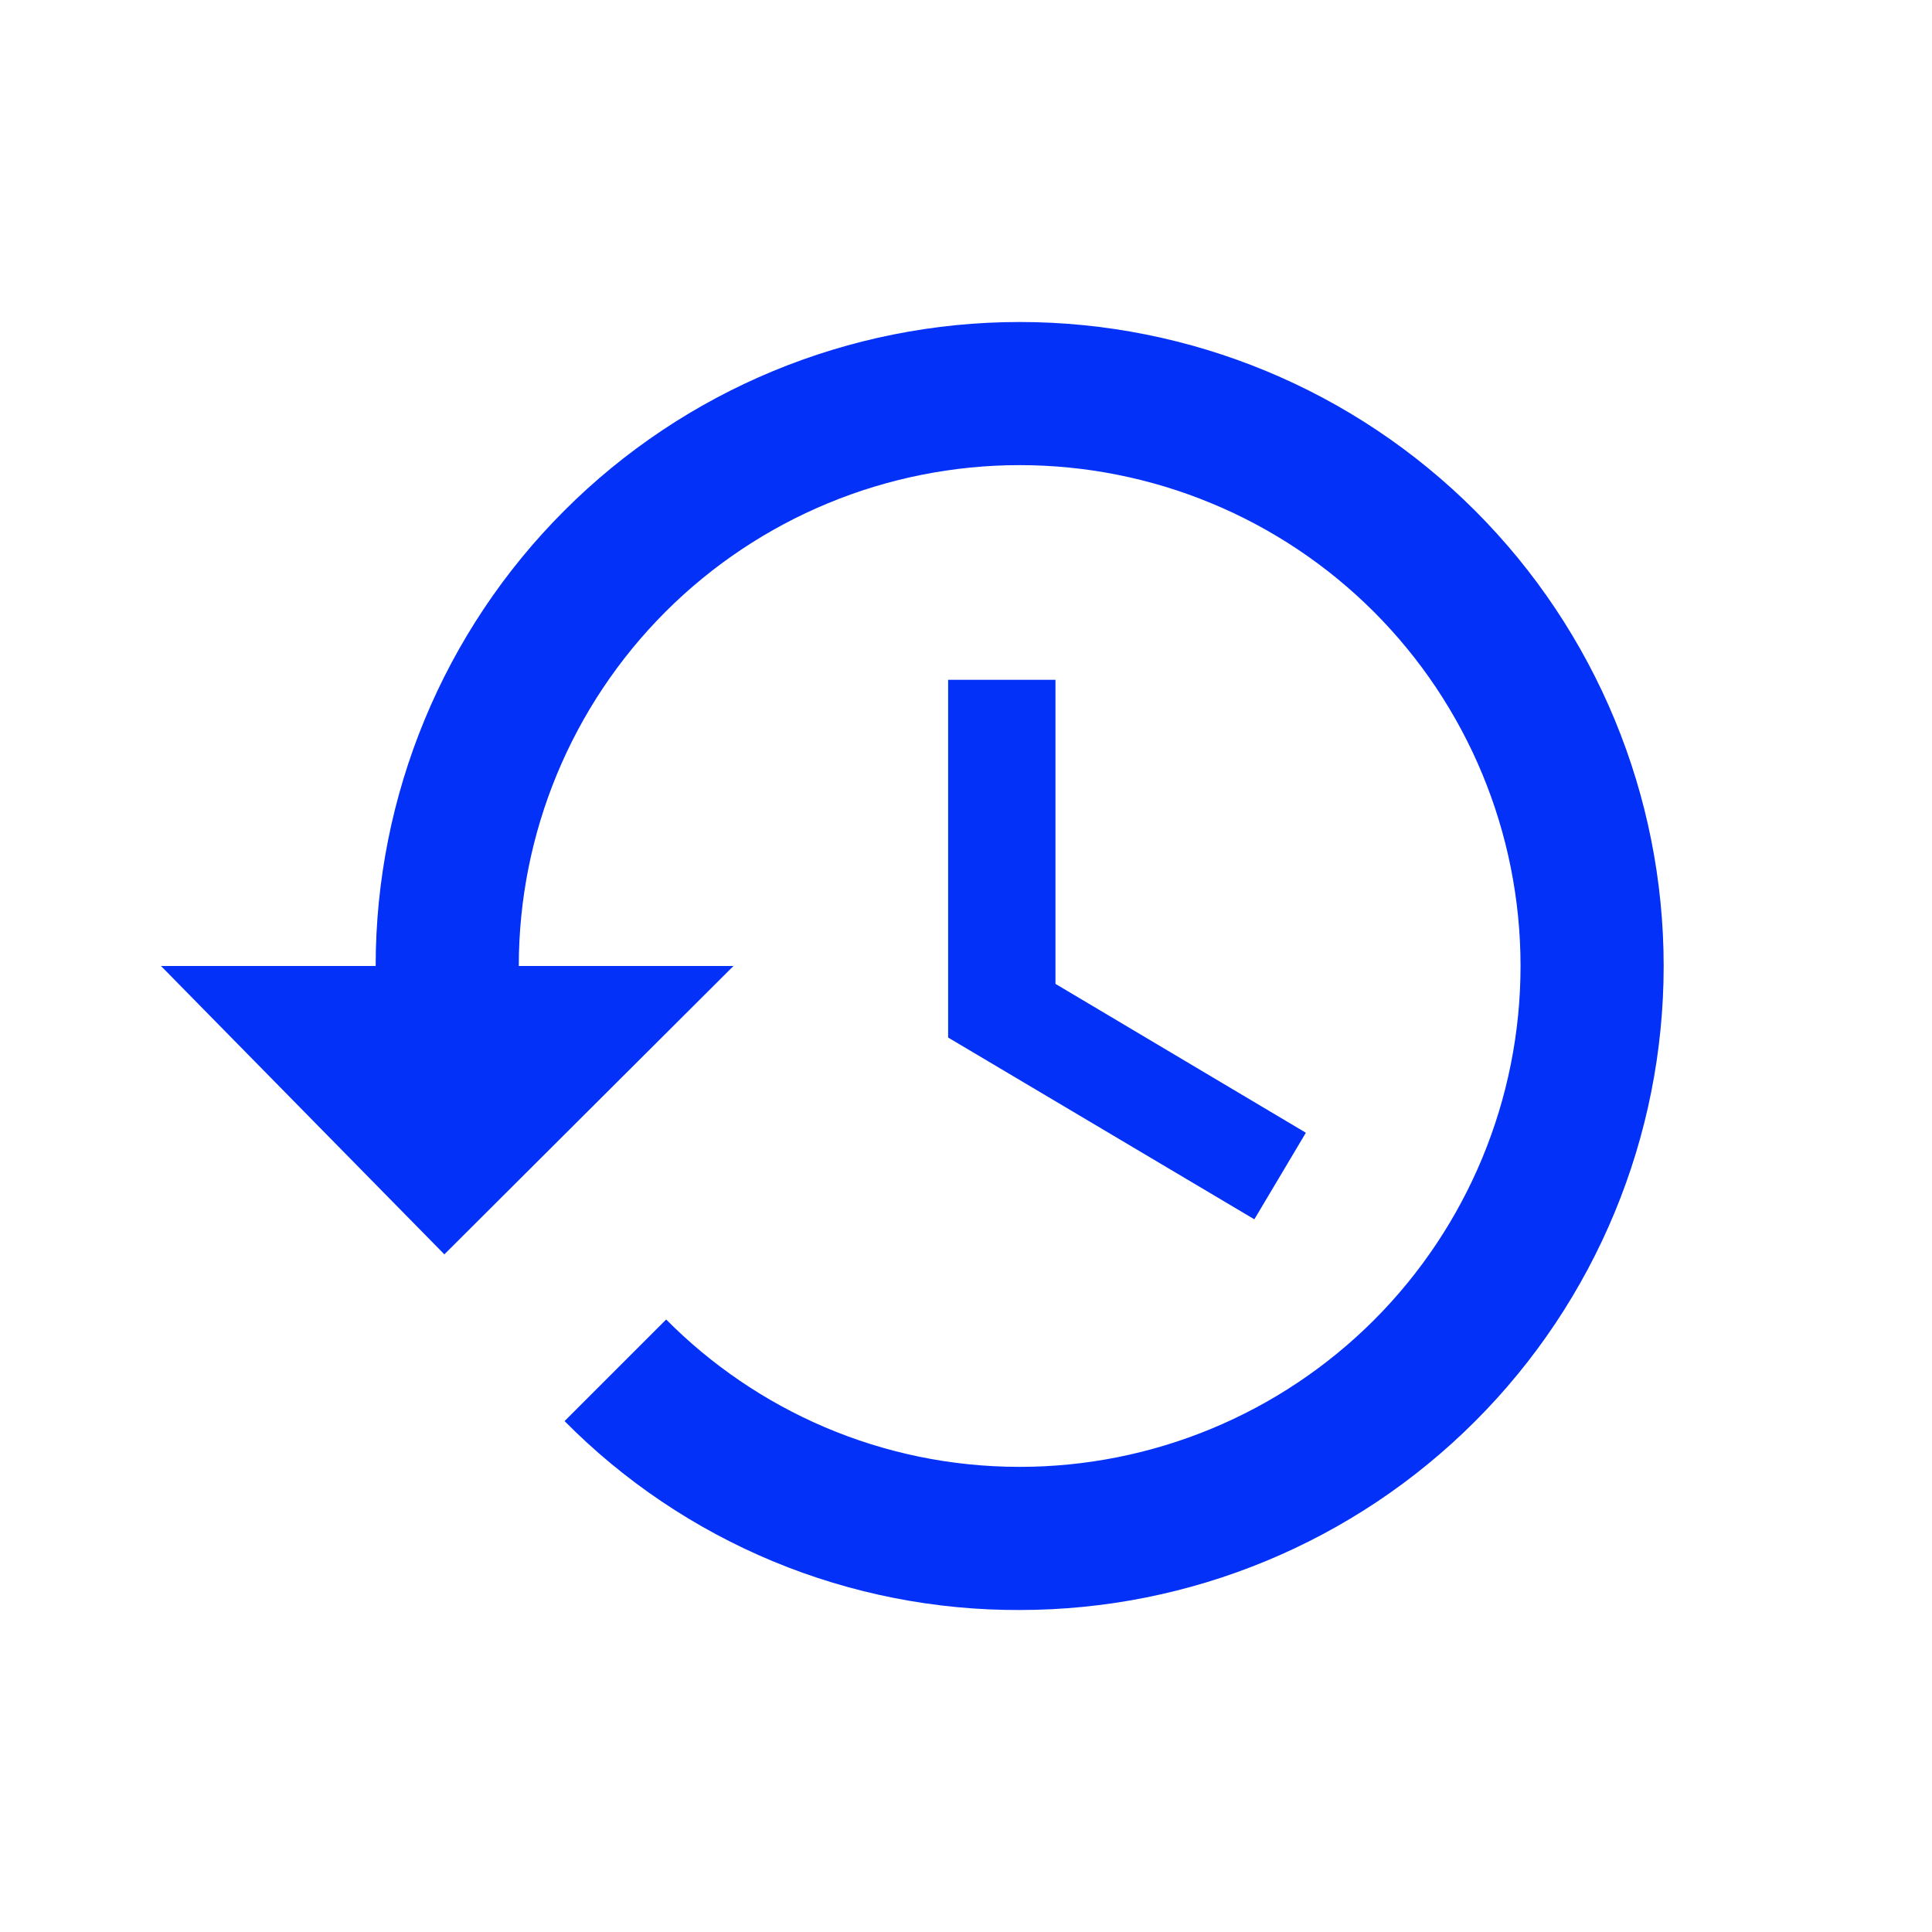 <svg width="36" height="36" viewBox="0 0 36 36" fill="none" xmlns="http://www.w3.org/2000/svg">
<path d="M19.667 12.667H17.667V19.333L23.373 22.72L24.333 21.107L19.667 18.333V12.667ZM19 6C15.817 6 12.765 7.264 10.515 9.515C8.264 11.765 7 14.817 7 18H3L8.28 23.373L13.667 18H9.667C9.667 15.525 10.65 13.151 12.4 11.4C14.151 9.65 16.525 8.667 19 8.667C21.475 8.667 23.849 9.65 25.6 11.4C27.35 13.151 28.333 15.525 28.333 18C28.333 20.475 27.35 22.849 25.6 24.6C23.849 26.35 21.475 27.333 19 27.333C16.427 27.333 14.093 26.28 12.413 24.587L10.52 26.48C11.629 27.601 12.95 28.489 14.406 29.094C15.862 29.698 17.424 30.006 19 30C22.183 30 25.235 28.736 27.485 26.485C29.736 24.235 31 21.183 31 18C31 14.817 29.736 11.765 27.485 9.515C25.235 7.264 22.183 6 19 6Z" fill="#0331F8"/>
</svg>
